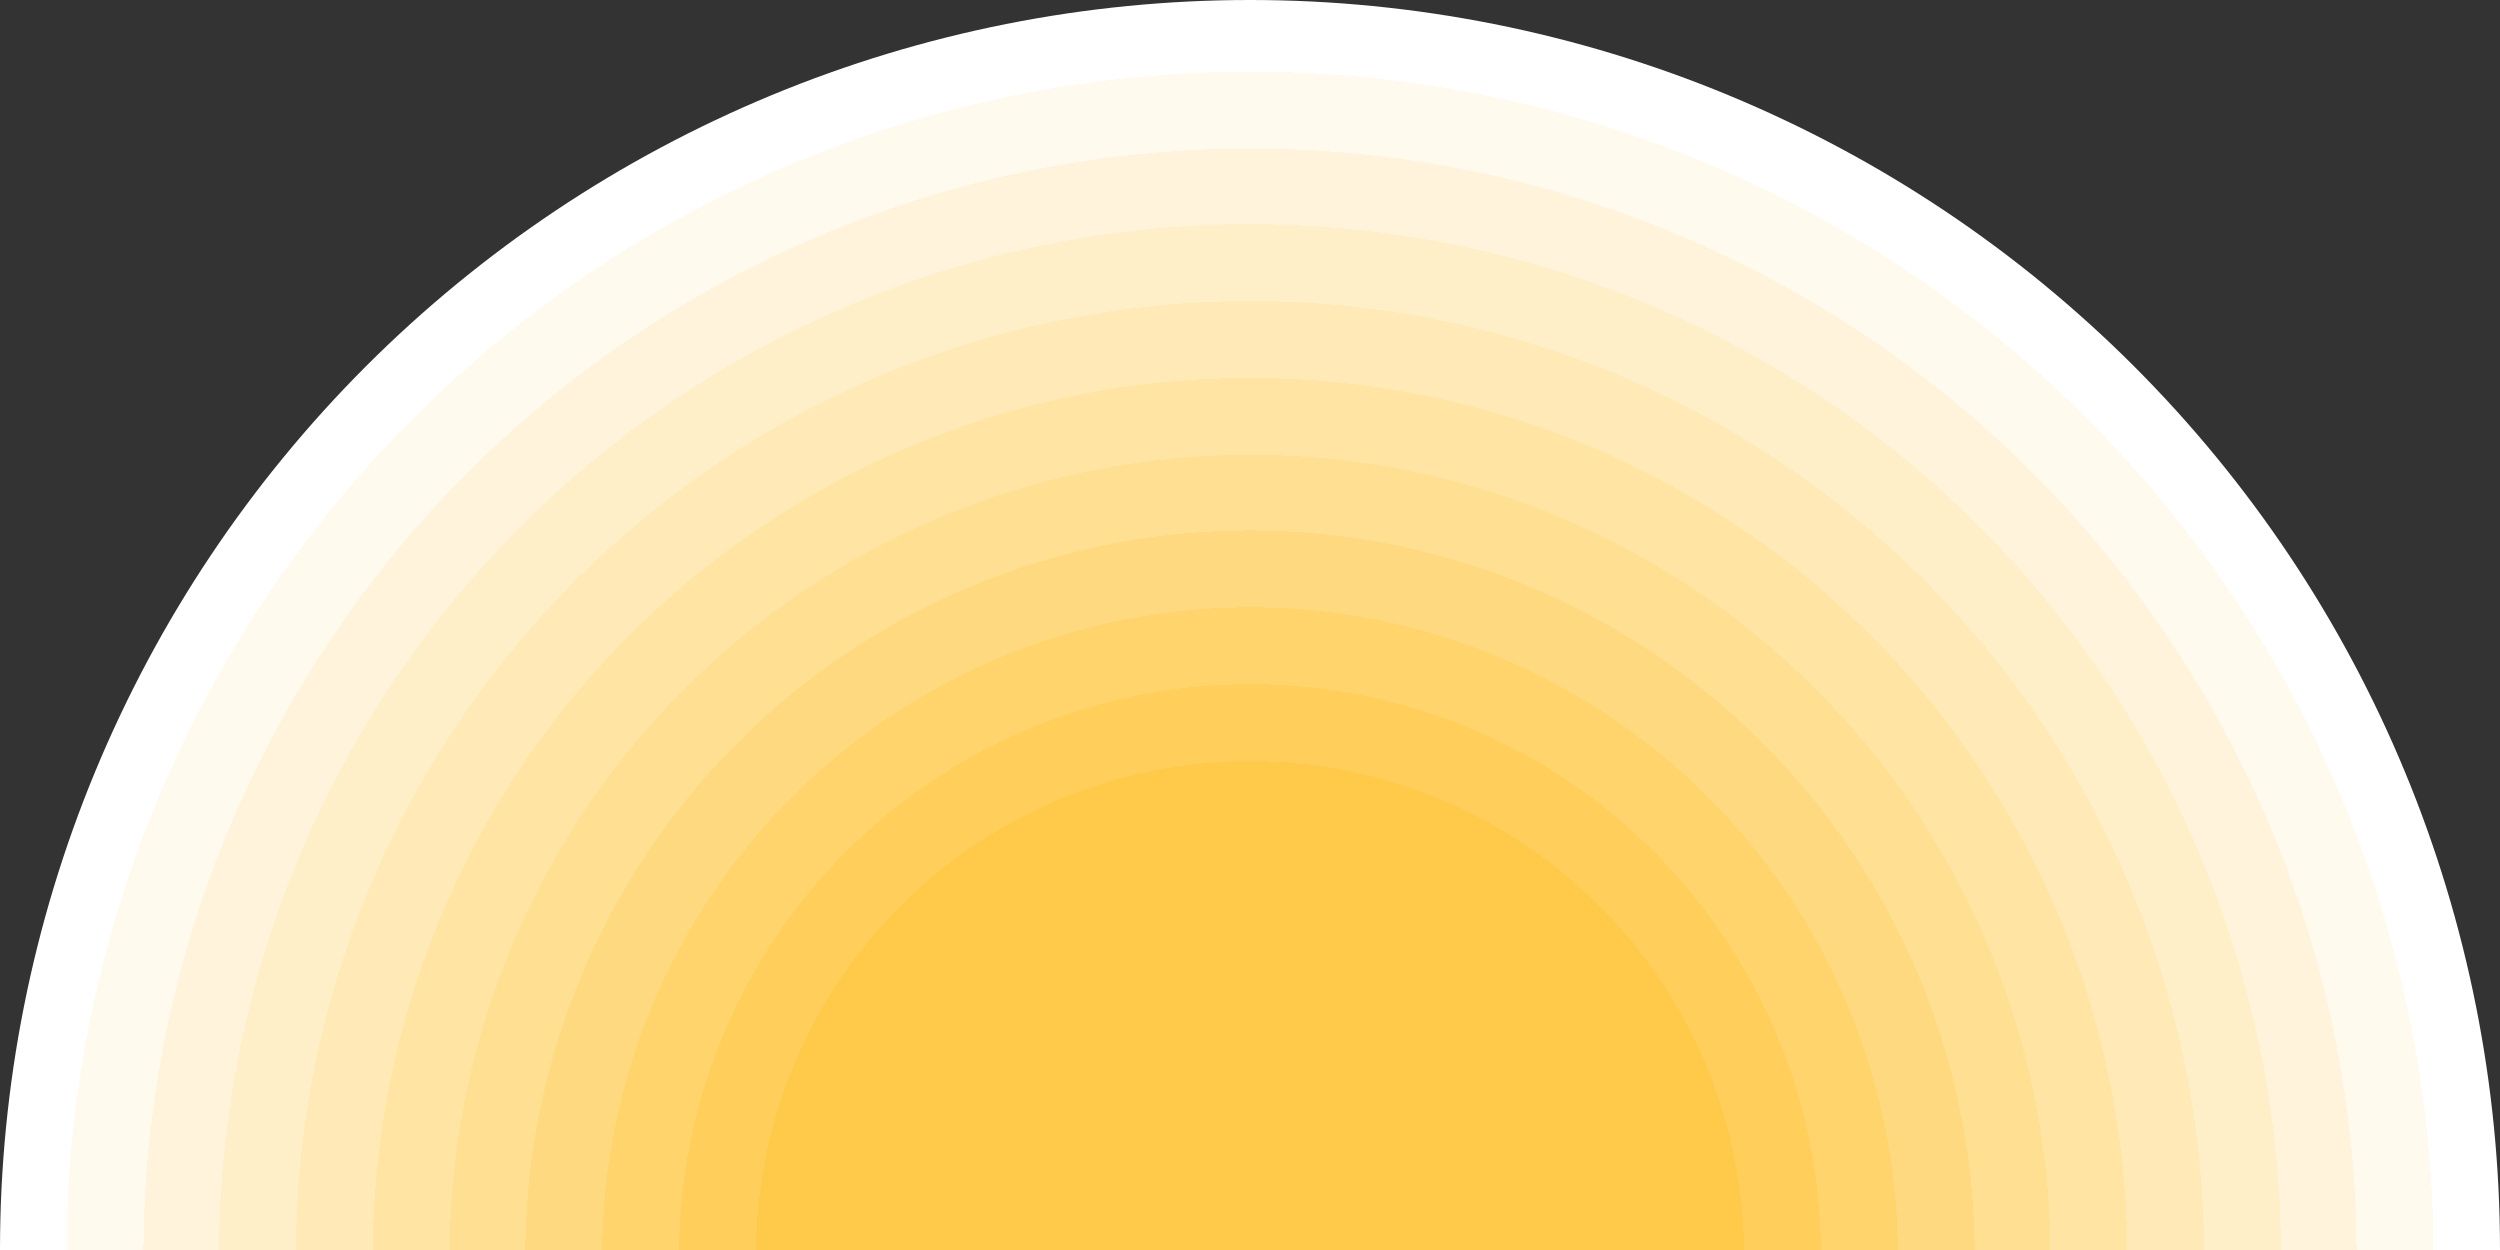<svg width="1706" height="853" viewBox="0 0 1706 853" fill="none" xmlns="http://www.w3.org/2000/svg">
<rect x="0" y="0" width="1706" height="853" fill="#333333" stroke="none"/>
<path d="M1706 853C1706 740.982 1683.94 630.062 1641.07 526.571C1598.2 423.08 1535.37 329.046 1456.16 249.838C1376.95 170.63 1282.92 107.798 1179.43 64.931C1075.94 22.064 965.018 -4.89644e-06 853 0C740.982 4.89644e-06 630.062 22.064 526.571 64.931C423.08 107.798 329.046 170.63 249.838 249.838C170.63 329.046 107.798 423.08 64.931 526.571C22.064 630.062 -9.79288e-06 740.983 0 853L853 853H1706Z" fill="url(#paint0_radial_525_241)"/>
<defs>
<radialGradient id="paint0_radial_525_241" cx="0" cy="0" r="1" gradientUnits="userSpaceOnUse" gradientTransform="translate(853 853) rotate(90) scale(853)">
<stop offset="0.332" stop-color="#FFC949"/>
<stop offset="0.392" stop-color="#FFC949"/>
<stop offset="0.392" stop-color="#FFCE5B"/>
<stop offset="0.453" stop-color="#FFCE5B"/>
<stop offset="0.453" stop-color="#FFD46D"/>
<stop offset="0.514" stop-color="#FFD46D"/>
<stop offset="0.514" stop-color="#FFD980"/>
<stop offset="0.575" stop-color="#FFD980"/>
<stop offset="0.575" stop-color="#FFDF92"/>
<stop offset="0.635" stop-color="#FFDF92"/>
<stop offset="0.635" stop-color="#FFE4A4"/>
<stop offset="0.696" stop-color="#FFE4A4"/>
<stop offset="0.696" stop-color="#FFE9B6"/>
<stop offset="0.757" stop-color="#FFE9B6"/>
<stop offset="0.757" stop-color="#FFEFC8"/>
<stop offset="0.818" stop-color="#FFEFC8"/>
<stop offset="0.818" stop-color="#FFF4DB"/>
<stop offset="0.878" stop-color="#FFF4DB"/>
<stop offset="0.878" stop-color="#FFFAED"/>
<stop offset="0.939" stop-color="#FFFAED"/>
<stop offset="0.939" stop-color="white"/>
<stop offset="1" stop-color="white"/>
</radialGradient>
</defs>
</svg>
